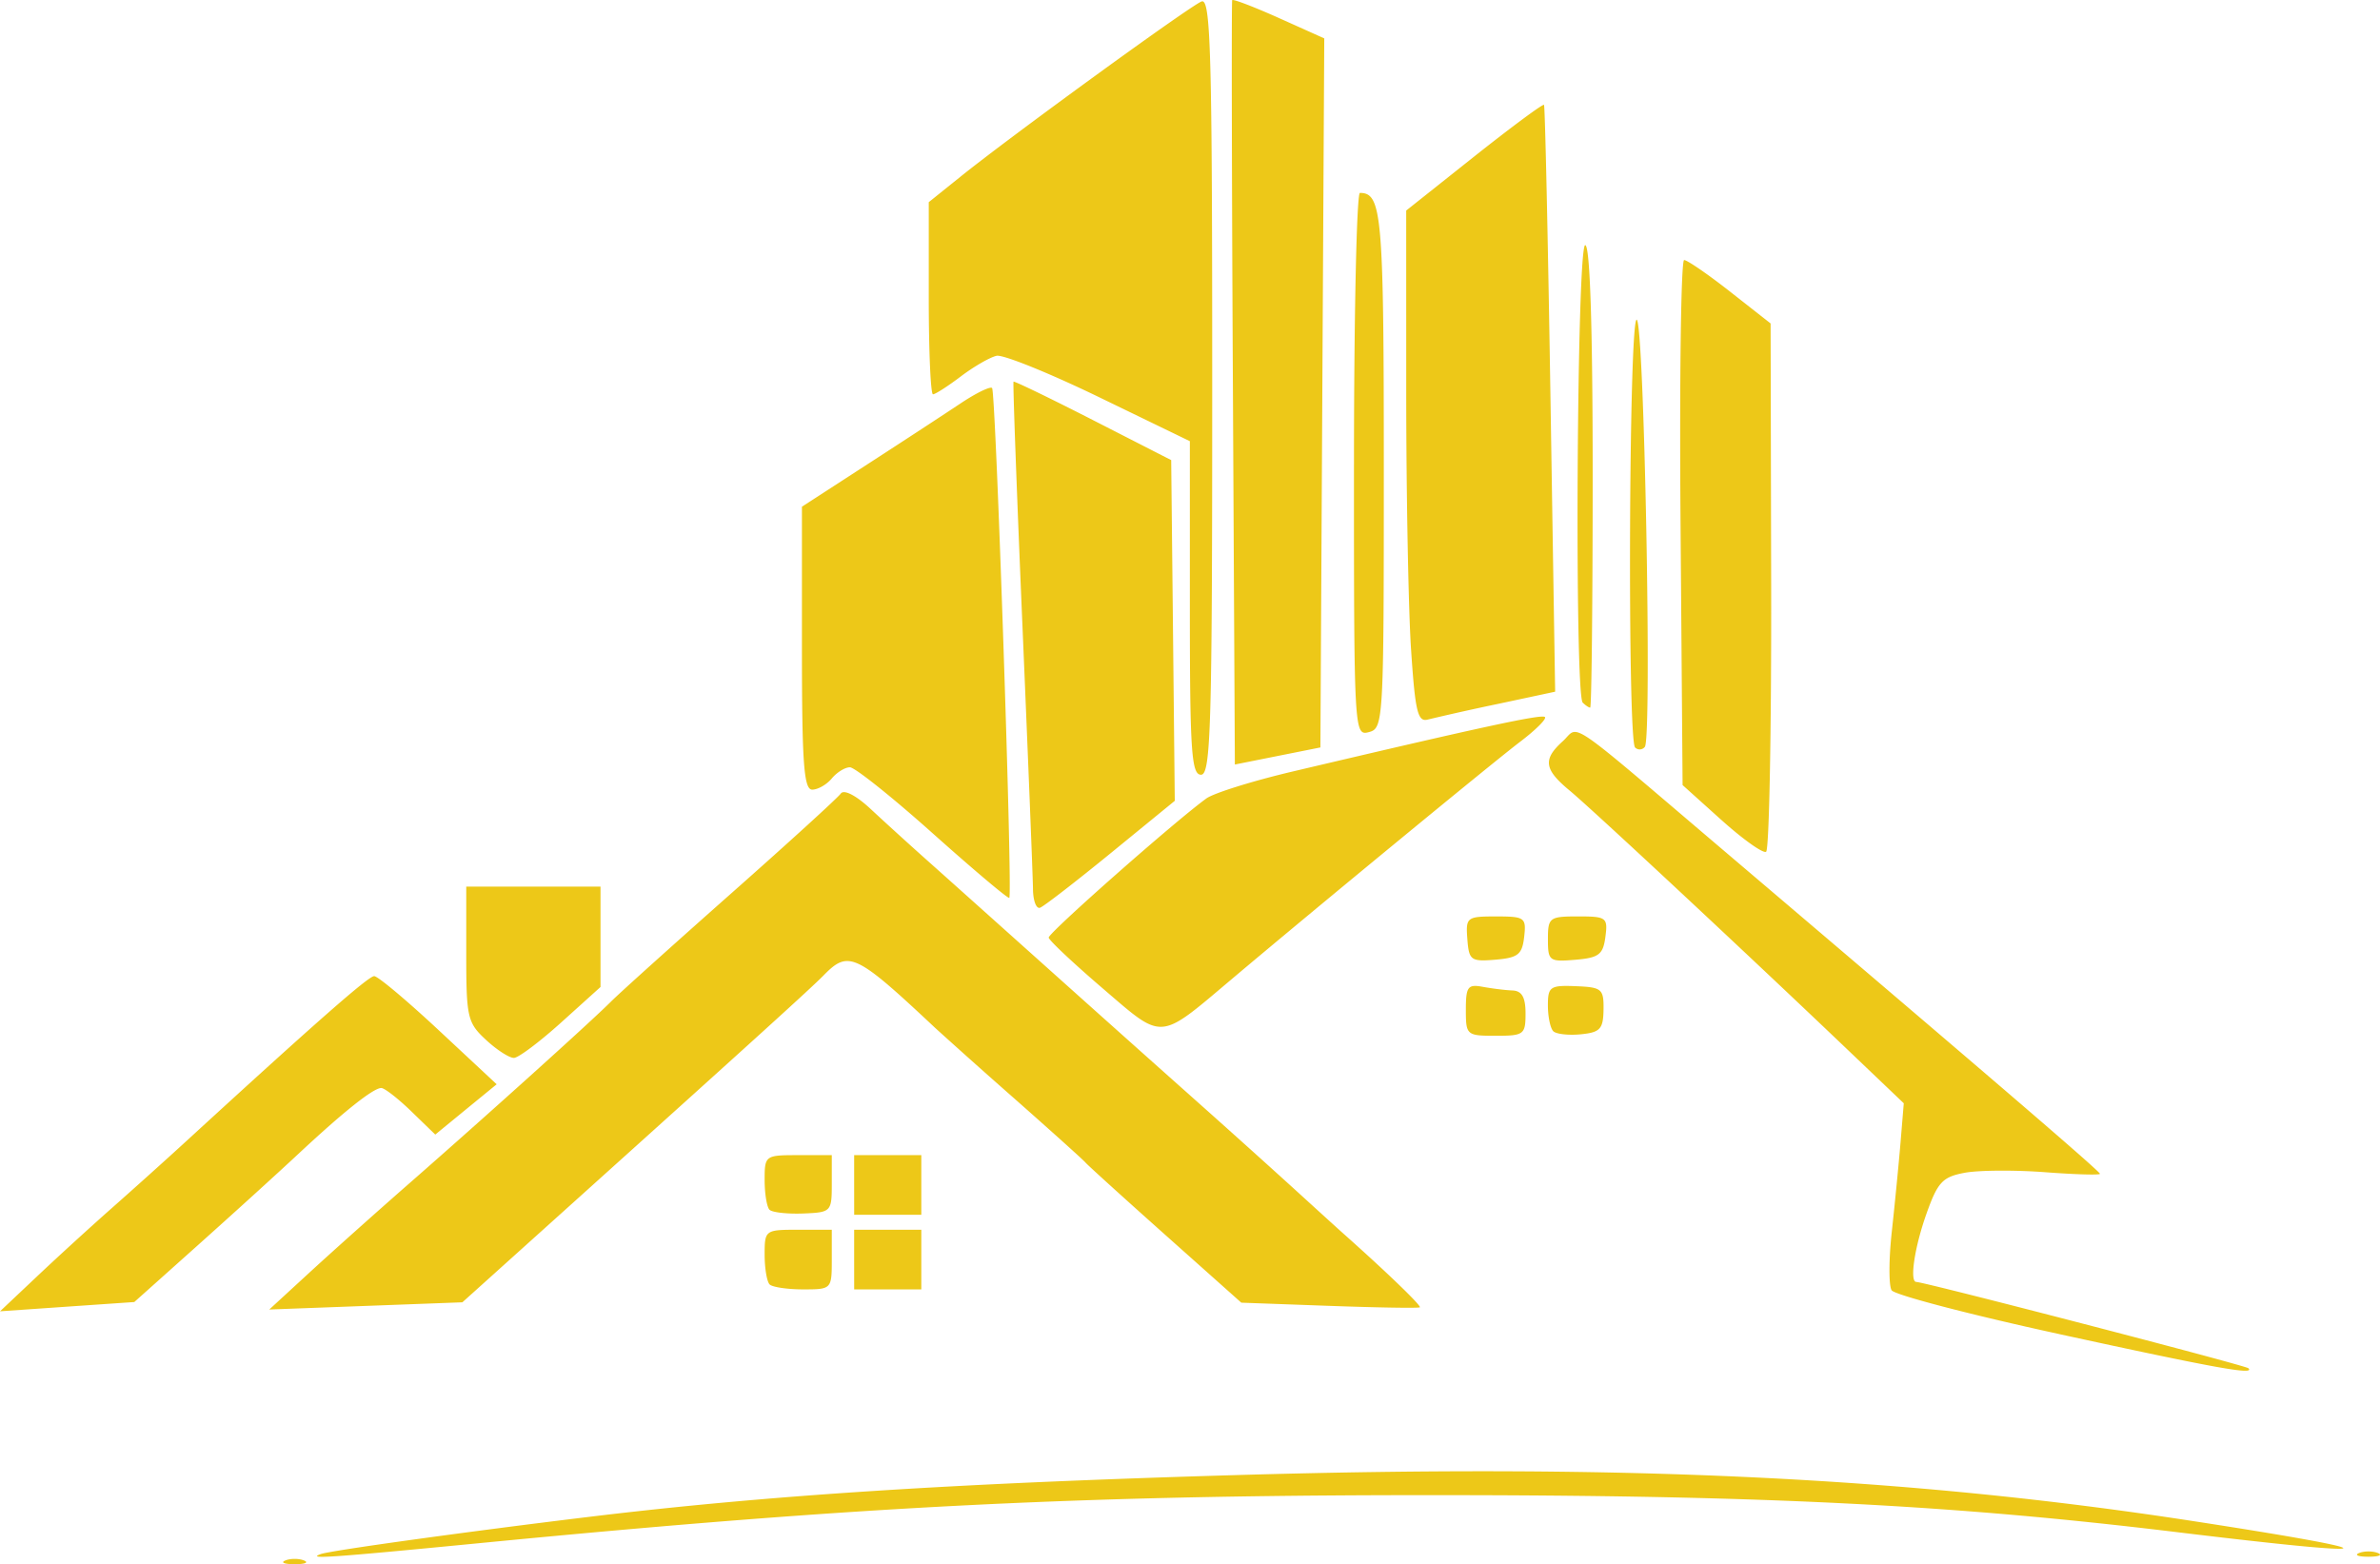 <svg width="319.043" height="209.704" viewBox="0 0 84.414 55.484" xml:space="preserve" xmlns="http://www.w3.org/2000/svg"><path style="display:inline;fill:#edc818;fill-opacity:1" d="M71.19 159.57c.183-.074.48-.074.662 0 .182.073.033.133-.33.133-.364 0-.513-.06-.331-.133zm1.258-.227c.344-.125 5.175-.794 9.52-1.32 6.295-.762 12.876-1.187 22.891-1.48 13.873-.406 23.885.074 33.999 1.631 7.328 1.128 7.05 1.317-.575.392-7.819-.95-14.37-1.29-25.222-1.312-13.253-.027-21.208.361-35.057 1.709-5.259.511-6.075.567-5.556.38zm72.297-.038c.182-.073.48-.073.661 0 .182.073.034.133-.33.133s-.513-.06-.331-.133zm-10.614-7.76c-3.182-.693-5.869-1.396-5.97-1.56-.103-.166-.1-1.104.008-2.084.107-.98.246-2.405.31-3.165l.114-1.383-2.017-1.924c-3.7-3.53-9.06-8.528-9.837-9.171-.904-.749-.953-1.103-.243-1.745.621-.562-.035-1.01 5.825 3.972 9.397 7.988 13.23 11.282 13.23 11.37 0 .05-.878.024-1.951-.057s-2.355-.072-2.849.021c-.784.147-.955.33-1.356 1.46-.422 1.189-.603 2.412-.356 2.412.282 0 11.678 2.96 11.777 3.06.254.254-1.153 0-6.684-1.205zm-71.737-2.061c.727-.687 1.918-1.774 2.645-2.416.728-.642 1.92-1.713 2.648-2.381 4.631-4.245 6.452-5.844 6.655-5.844.128 0 1.157.863 2.288 1.918l2.056 1.918-1.09.892-1.088.892-.852-.826c-.469-.454-.947-.826-1.063-.826-.28 0-1.33.834-2.94 2.337-.728.68-2.336 2.14-3.572 3.245l-2.248 2.01-2.381.164-2.381.165zm9.665-.138c.792-.728 2.394-2.16 3.56-3.18 2.752-2.41 6.422-5.718 7.124-6.422.304-.304 2.22-2.028 4.257-3.831 2.037-1.803 3.788-3.398 3.89-3.545.112-.158.54.062 1.06.546.478.446 1.406 1.29 2.061 1.873.655.584 2.507 2.242 4.116 3.683 1.609 1.442 3.929 3.515 5.156 4.606a498.631 498.631 0 0 1 3.681 3.307c.798.728 1.584 1.442 1.748 1.588 1.547 1.376 2.786 2.572 2.716 2.62-.048.034-1.492.01-3.209-.052l-3.122-.113-2.699-2.406c-1.484-1.323-2.758-2.478-2.83-2.566-.073-.088-1.203-1.105-2.512-2.261a264.297 264.297 0 0 1-2.801-2.498c-2.838-2.664-3.087-2.782-3.97-1.882-.443.452-2.394 2.222-8.844 8.026l-3.972 3.574-3.424.128-3.425.128zm16.308.433c-.097-.097-.177-.573-.177-1.058 0-.87.018-.882 1.19-.882h1.192v1.058c0 1.05-.008 1.058-1.015 1.058-.558 0-1.093-.08-1.19-.176zm2.998-.882v-1.058H93.747v2.116H91.366zm-3.002-1.767c-.095-.096-.173-.57-.173-1.055 0-.87.018-.882 1.19-.882h1.192v1.015c0 .994-.021 1.015-1.018 1.055-.56.021-1.096-.038-1.19-.133zm3.002-.879v-1.058H93.747v2.116H91.366zm-13.058-5.147c-.658-.61-.7-.794-.7-3.042v-2.394h4.762v3.56l-1.389 1.253c-.764.69-1.52 1.258-1.68 1.263-.161.005-.608-.283-.993-.64zm21.876-1.824c-1.044-.895-1.907-1.707-1.918-1.803-.019-.16 4.47-4.122 5.592-4.936.264-.191 1.64-.621 3.056-.955 6.773-1.597 8.842-2.044 8.953-1.933.066.066-.33.46-.88.877-.927.702-7.274 5.926-10.225 8.416-2.618 2.209-2.411 2.193-4.578.334zm12.878.755c0-.815.07-.911.595-.813.328.06.804.12 1.059.13.334.014.463.242.463.814 0 .75-.059.793-1.059.793-1.032 0-1.058-.022-1.058-.924zm3.1.76c-.104-.103-.19-.514-.19-.912 0-.666.079-.72.993-.683.92.037.991.097.98.833-.01.685-.12.805-.803.873-.435.043-.877-.006-.98-.11zm-3.047-3.263c-.059-.777-.022-.806 1.019-.806 1.022 0 1.075.04.996.728-.071.622-.219.739-1.018.806-.872.073-.94.024-.997-.728zm2.858.003c0-.769.053-.81 1.067-.81 1.011 0 1.062.039.971.728-.082.626-.232.74-1.067.81-.925.078-.971.043-.971-.728zm-18.264-1.78c-.004-.411-.173-4.618-.374-9.348-.202-4.73-.344-8.622-.316-8.65.027-.028 1.297.586 2.821 1.365l2.771 1.417.064 6.043.063 6.043-2.267 1.852c-1.248 1.019-2.377 1.892-2.511 1.94-.134.049-.247-.249-.251-.661zm-3.549-1.97c-1.446-1.293-2.771-2.35-2.944-2.35-.173 0-.462.178-.643.396-.182.219-.494.397-.694.397-.297 0-.365-.932-.365-5.018v-5.018l2.315-1.5c1.274-.824 2.764-1.799 3.312-2.165.549-.366 1.051-.611 1.117-.545.132.132.733 17.975.61 18.085-.043.037-1.261-.99-2.708-2.282zm27.97-.476-1.381-1.243-.073-9.312c-.04-5.121.017-9.311.128-9.311.11 0 .846.506 1.634 1.124l1.433 1.125.02 9.31c.01 5.122-.07 9.365-.18 9.43-.109.066-.82-.44-1.58-1.123zm-18.857-7.525v-5.916l-3.216-1.559c-1.769-.857-3.406-1.519-3.638-1.47-.232.05-.801.378-1.265.728-.463.351-.91.638-.992.638-.082 0-.15-1.533-.15-3.408v-3.407l1.125-.904c1.828-1.47 8.141-6.058 8.551-6.215.325-.125.378 1.8.378 13.641 0 12.079-.049 13.787-.397 13.787-.34 0-.396-.834-.396-5.915zm1.526-7.958c-.04-7.431-.05-13.552-.025-13.601.025-.05.77.235 1.656.632l1.61.723-.069 12.575-.068 12.576-1.517.303-1.517.303zm14.265 12.907c-.274-.274-.219-15.174.056-15.174.266 0 .55 14.834.29 15.152a.23.23 0 0 1-.346.022zm-9.97-10.039c0-5.298.095-9.633.211-9.633.78 0 .847.773.847 9.812 0 8.954-.013 9.18-.53 9.315-.521.137-.529.008-.529-9.494zm2.025 6.578c-.094-1.421-.171-5.51-.172-9.085l-.001-6.5 2.41-1.915c1.327-1.053 2.441-1.878 2.478-1.834.036.045.14 4.746.23 10.449l.165 10.367-2.046.437a90.85 90.85 0 0 0-2.47.551c-.358.098-.448-.28-.593-2.47zm6.088 1.87c-.296-.297-.21-16.228.088-16.228.171 0 .265 2.91.265 8.202 0 4.51-.04 8.202-.088 8.202-.049 0-.168-.08-.265-.177z" transform="translate(-61.07 -104.219)"/></svg>